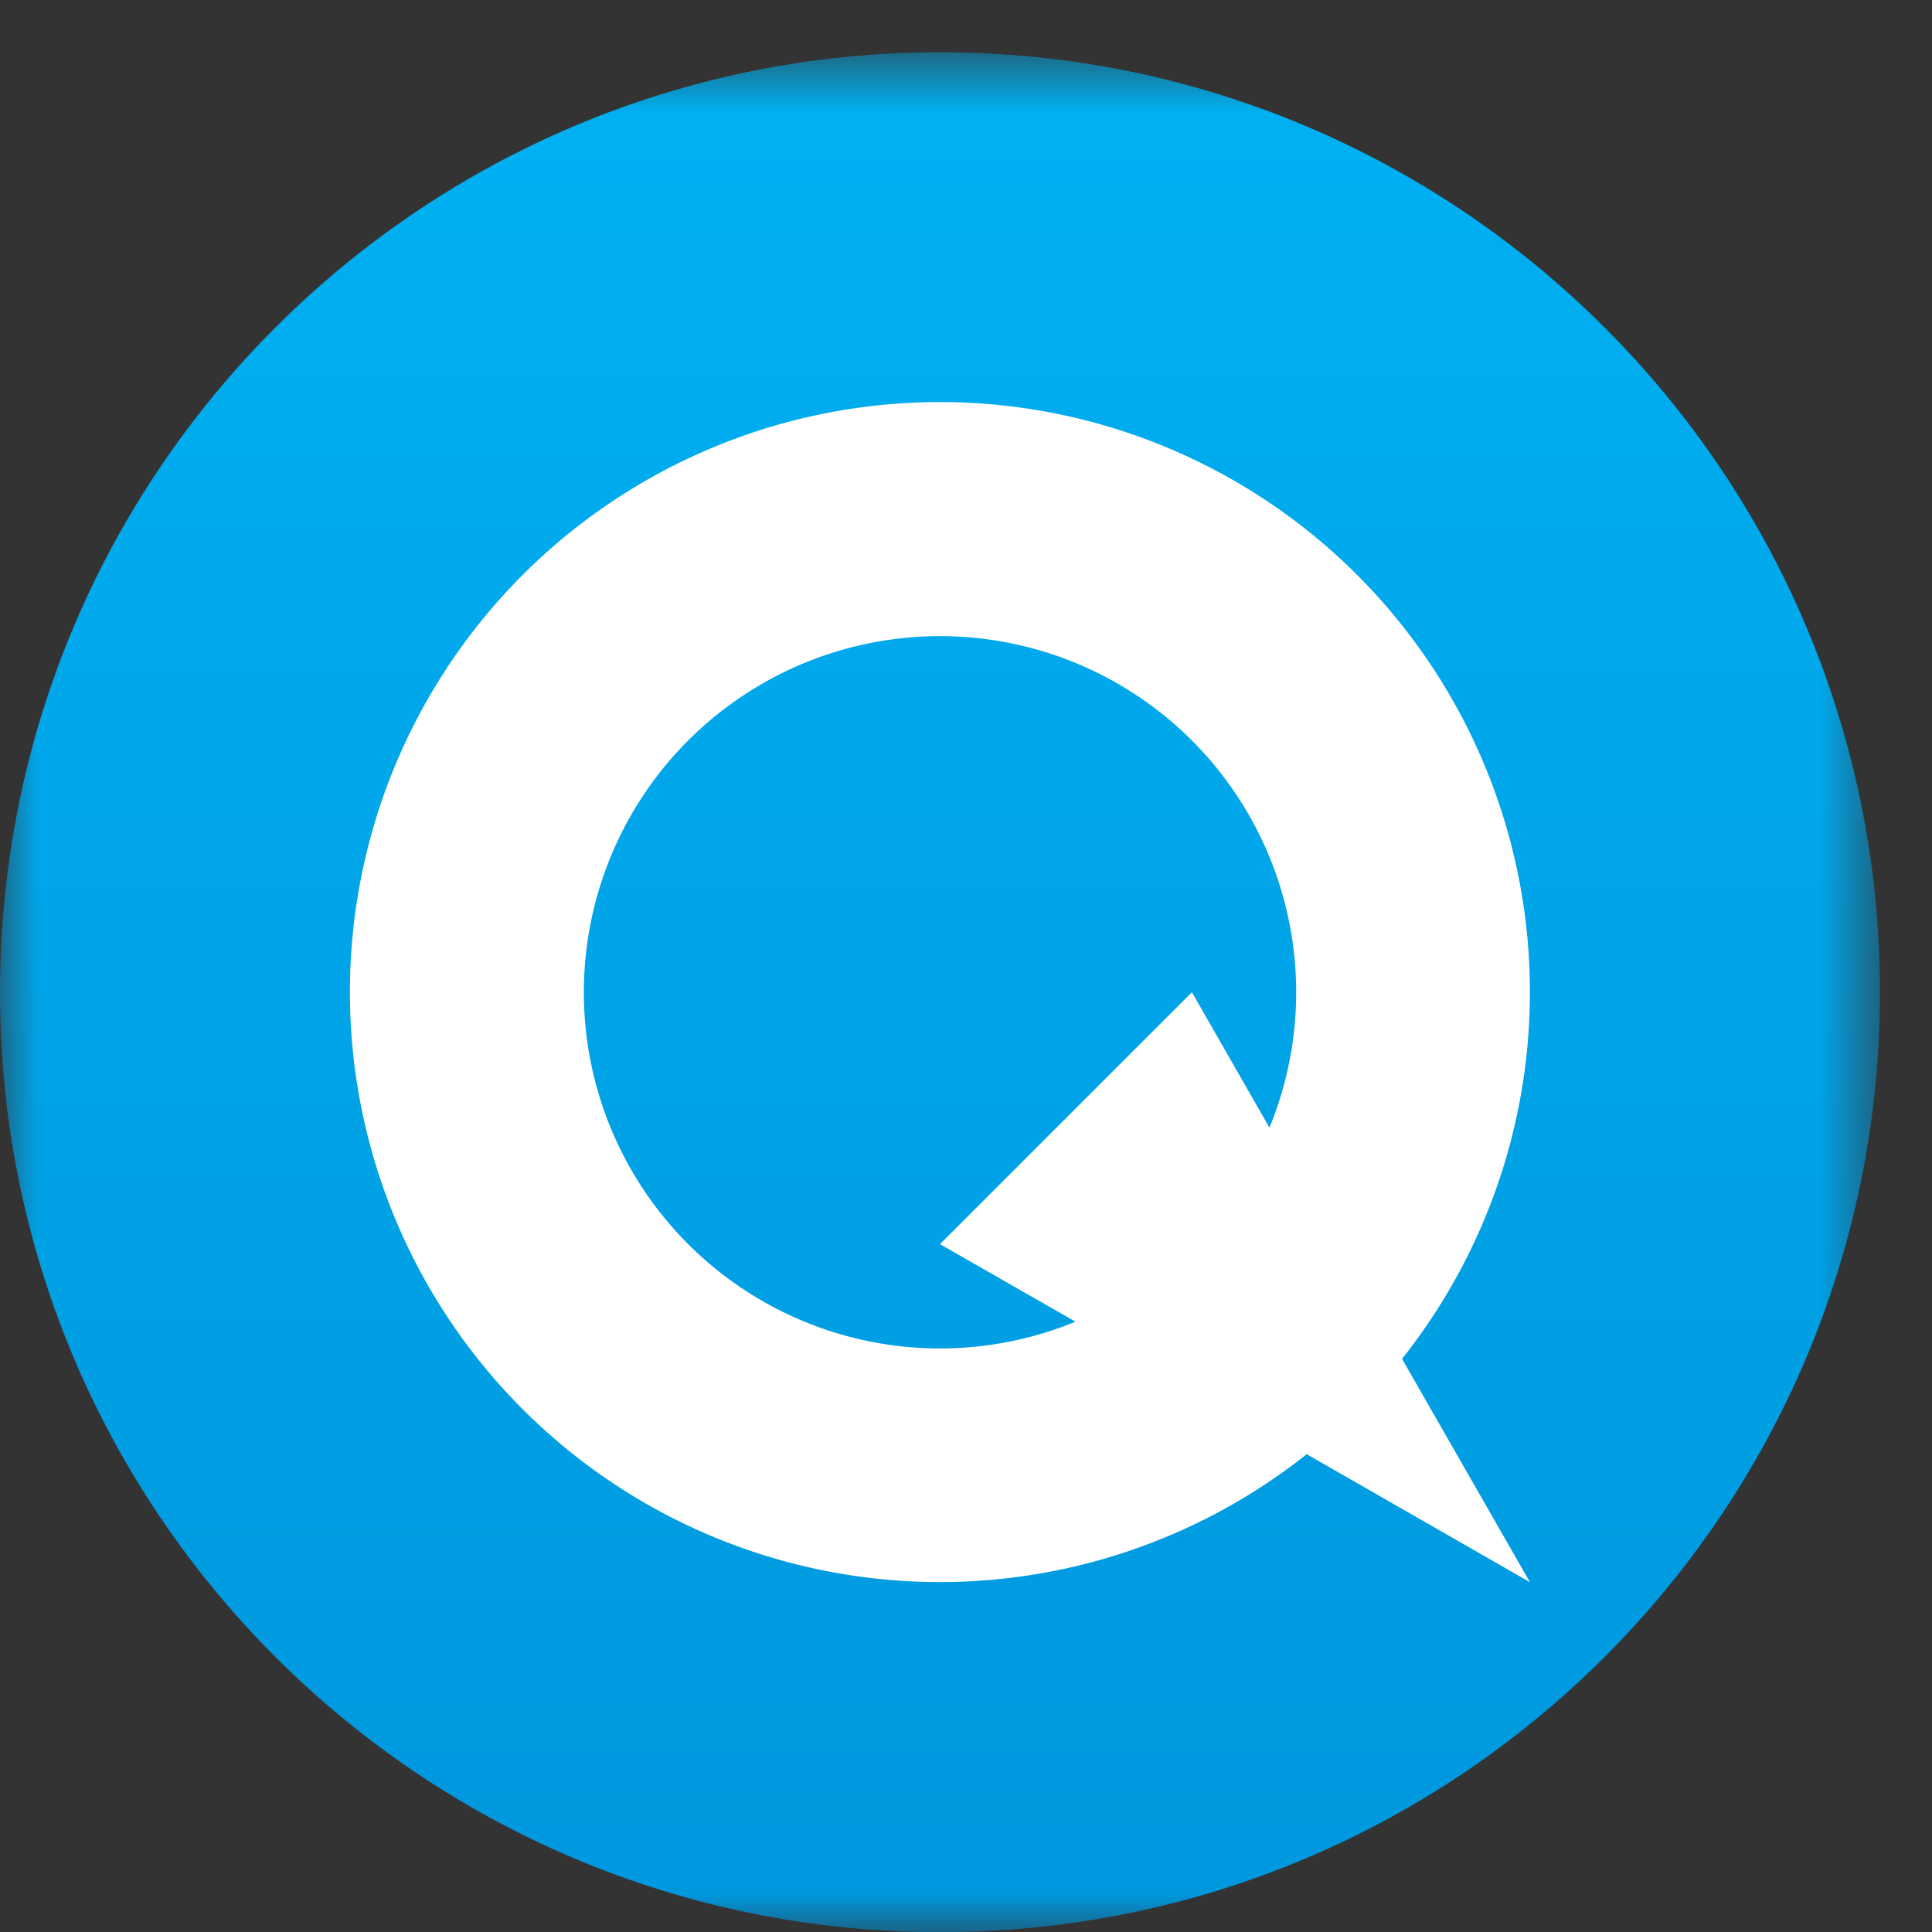 <svg width="26" height="26" viewBox="0 0 26 26" xmlns="http://www.w3.org/2000/svg" xmlns:xlink="http://www.w3.org/1999/xlink"><rect x="0" y="0" width="26" height="26" fill="#333333" stroke="none"/><defs><path id="a" d="M0 .7h25.3V26H0z"/><linearGradient x1="50%" y1="0%" x2="50%" y2="100%" id="b"><stop stop-color="#00B1F2" offset="0%"/><stop stop-color="#0097DD" offset="100%"/></linearGradient></defs><g fill="none" fill-rule="evenodd"><g transform="translate(0 .003)"><mask id="c" fill="#fff"><use xlink:href="#a"/></mask><path d="M25.3 13.35C25.3 20.336 19.637 26 12.65 26 5.664 26 0 20.336 0 13.35 0 6.364 5.664.7 12.65.7 19.637.7 25.3 6.364 25.3 13.35" fill="url(#b)" mask="url(#c)"/></g><path d="M12.65 18.147a4.793 4.793 0 1 1 4.434-2.972l-1.044-1.822-3.39 3.39 1.823 1.044c-.562.23-1.177.36-1.823.36zm6.218.14a7.94 7.94 0 1 0-1.283 1.283l3.004 1.722-1.721-3.005z" fill="#FFF"/></g></svg>